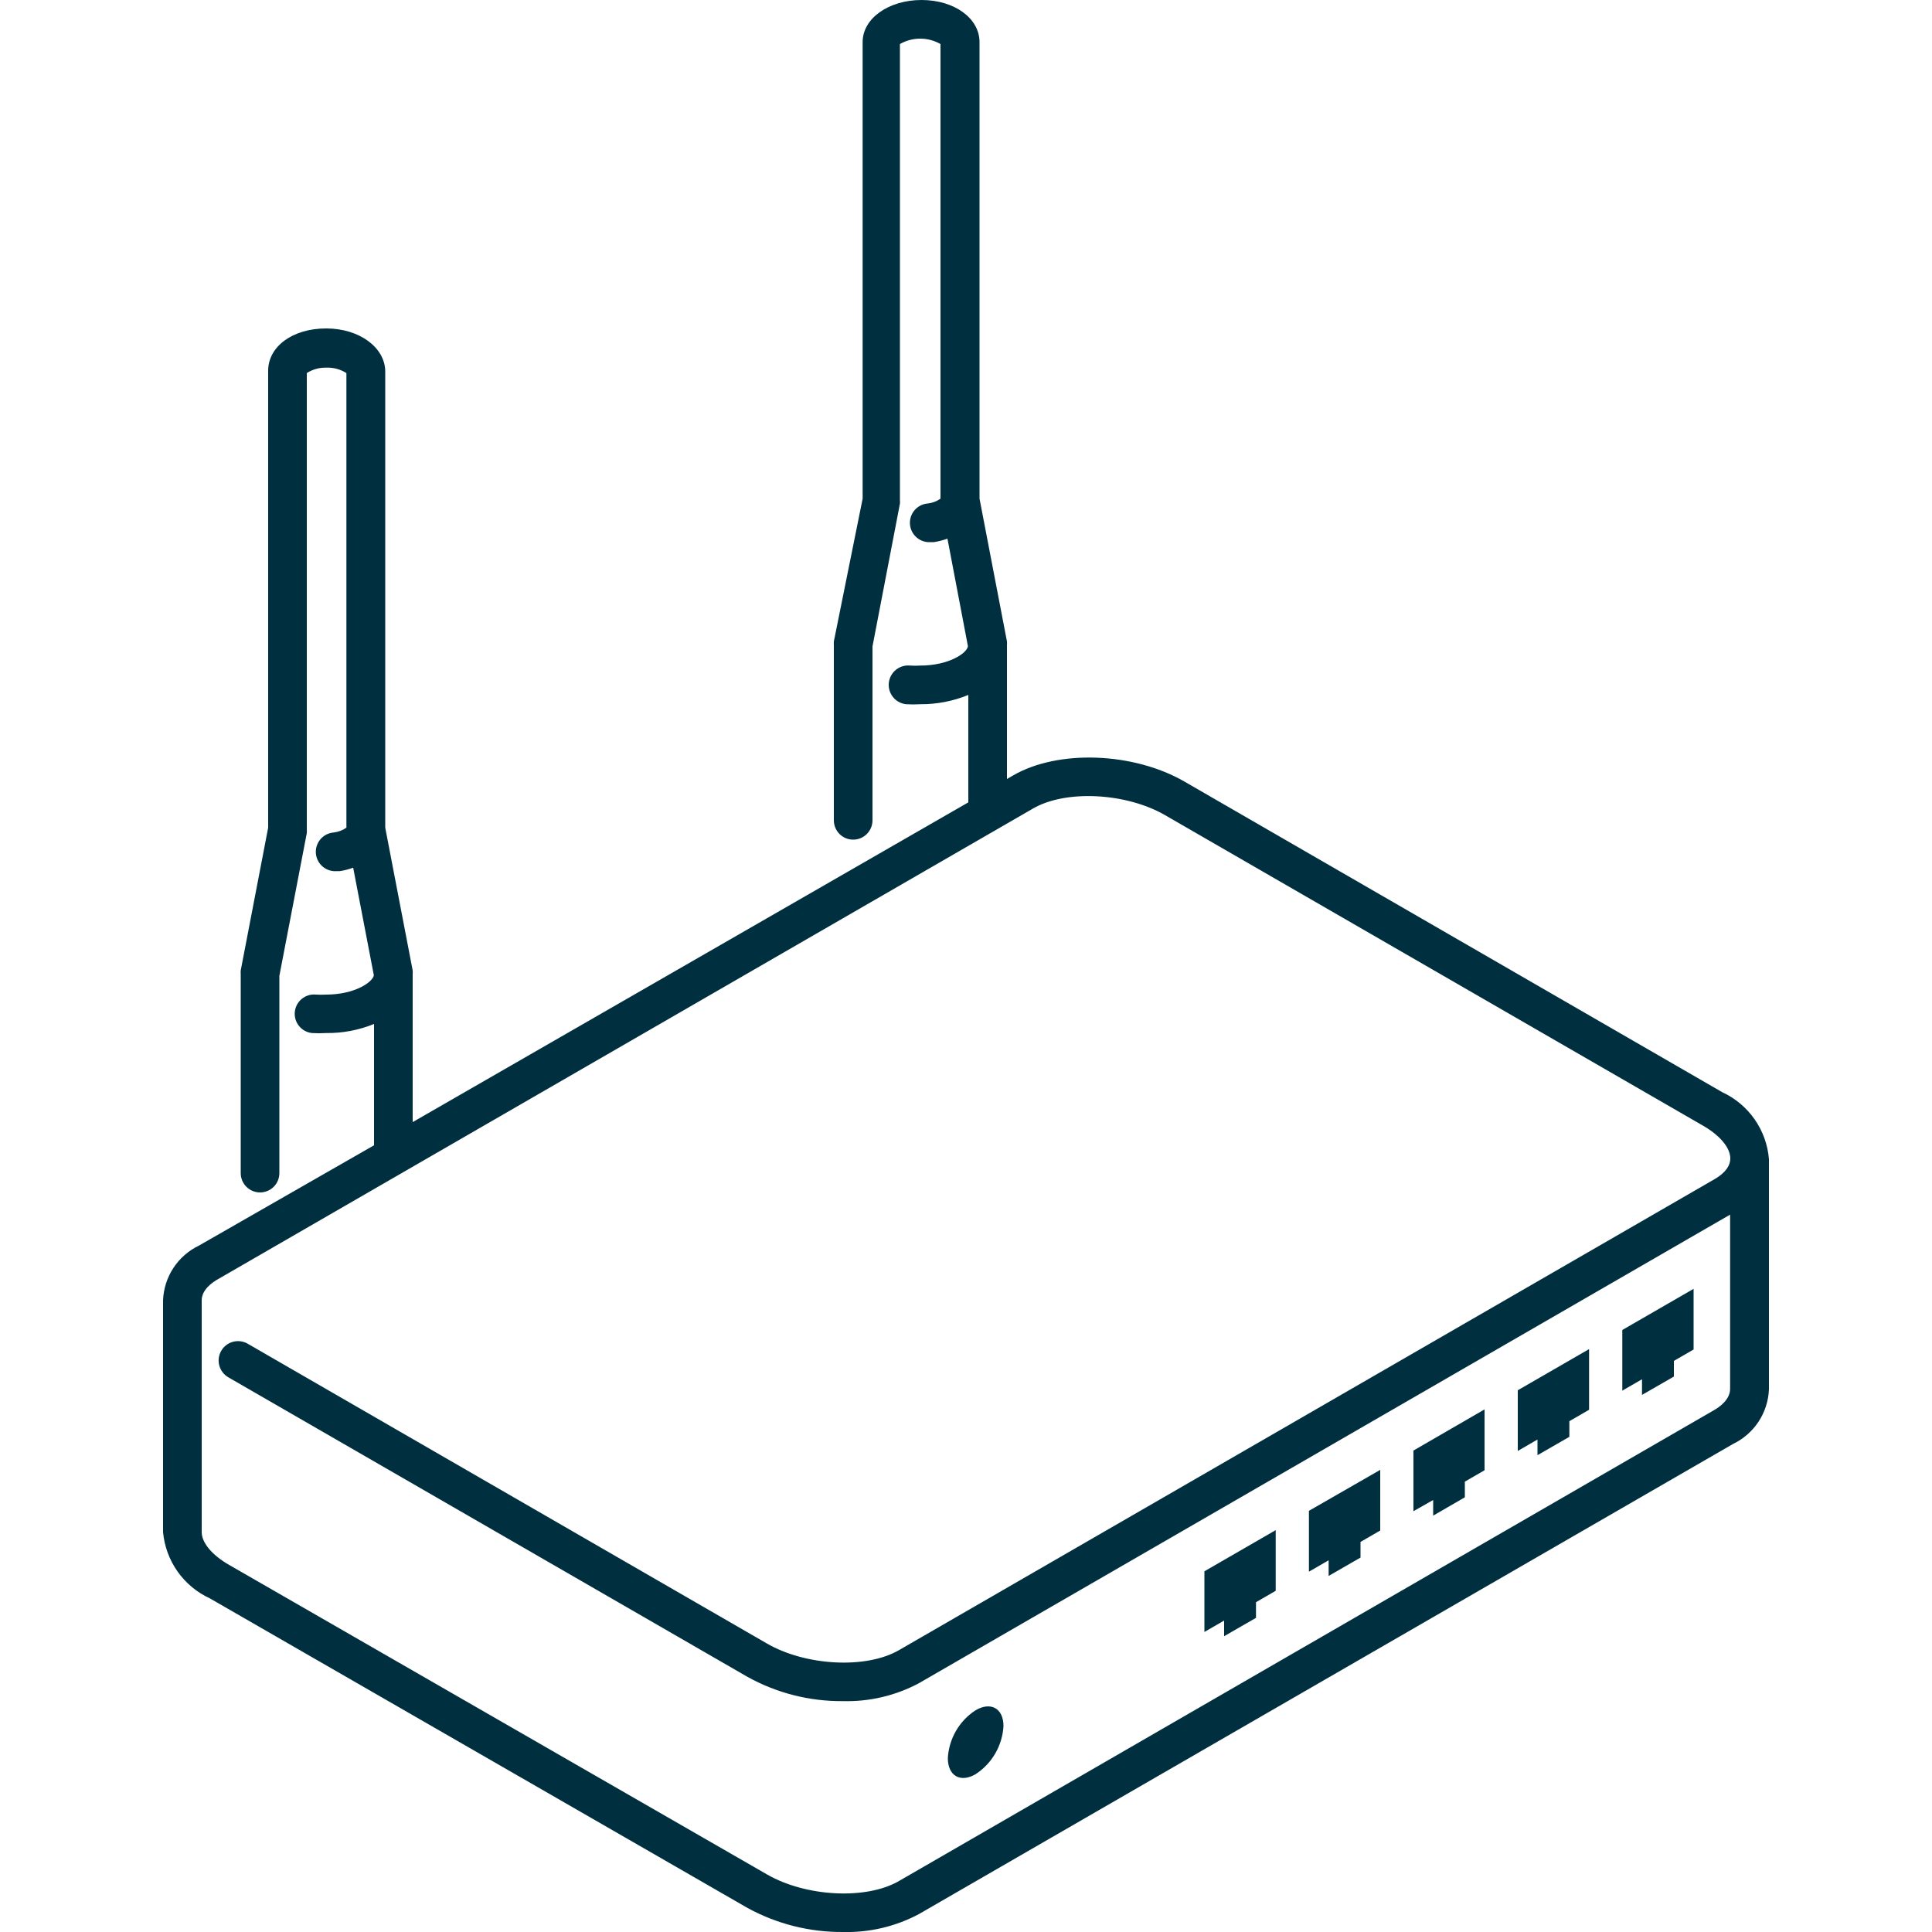 <svg width="110" height="110" viewBox="0 0 110 110" fill="none" xmlns="http://www.w3.org/2000/svg">
<g clip-path="url(#clip0_2216_164)">
<path fill-rule="evenodd" clip-rule="evenodd" d="M98.054 62.183L67.43 44.495C64.526 42.823 60.247 42.669 57.695 44.143L57.332 44.352V36.729C57.338 36.66 57.338 36.59 57.332 36.52L55.77 28.391V2.398C55.77 1.034 54.329 0 52.47 0C50.611 0 49.115 1.034 49.115 2.398V28.391L47.476 36.52C47.47 36.59 47.47 36.66 47.476 36.729V46.706C47.476 46.998 47.592 47.278 47.798 47.484C48.004 47.69 48.284 47.806 48.576 47.806C48.868 47.806 49.148 47.69 49.354 47.484C49.56 47.278 49.676 46.998 49.676 46.706V36.806L51.238 28.677C51.244 28.608 51.244 28.538 51.238 28.468V2.508C51.59 2.306 51.988 2.2 52.393 2.2C52.798 2.2 53.196 2.306 53.548 2.508V28.391C53.334 28.544 53.084 28.638 52.822 28.666C52.53 28.689 52.26 28.828 52.07 29.05C51.88 29.273 51.787 29.562 51.81 29.854C51.833 30.146 51.971 30.416 52.194 30.606C52.417 30.796 52.706 30.889 52.998 30.866H53.174C53.436 30.825 53.694 30.758 53.944 30.668L55.11 36.795C55.055 37.191 54.01 37.895 52.393 37.895C52.202 37.906 52.011 37.906 51.821 37.895C51.676 37.88 51.53 37.893 51.391 37.934C51.252 37.976 51.122 38.044 51.009 38.136C50.896 38.227 50.803 38.34 50.733 38.467C50.664 38.595 50.621 38.735 50.605 38.88C50.59 39.024 50.604 39.17 50.645 39.309C50.686 39.449 50.755 39.578 50.846 39.691C50.937 39.804 51.05 39.898 51.178 39.967C51.305 40.036 51.446 40.08 51.59 40.095C51.857 40.112 52.126 40.112 52.393 40.095C53.332 40.103 54.263 39.923 55.132 39.567V45.683L23.496 63.888V55.462C23.502 55.392 23.502 55.322 23.496 55.253L21.934 47.124V21.142C21.923 19.8 20.482 18.7 18.568 18.7C16.654 18.7 15.268 19.734 15.268 21.109V47.124L13.706 55.253C13.7 55.322 13.7 55.392 13.706 55.462V66.792C13.706 67.084 13.822 67.364 14.028 67.57C14.234 67.776 14.514 67.892 14.806 67.892C15.098 67.892 15.377 67.776 15.584 67.57C15.79 67.364 15.906 67.084 15.906 66.792V55.561L17.468 47.432C17.474 47.362 17.474 47.292 17.468 47.223V21.241C17.796 21.031 18.179 20.923 18.568 20.933C18.976 20.914 19.379 21.022 19.723 21.241V47.124C19.507 47.274 19.258 47.368 18.997 47.399C18.852 47.411 18.712 47.45 18.583 47.516C18.454 47.582 18.339 47.673 18.245 47.783C18.151 47.894 18.08 48.022 18.035 48.159C17.99 48.297 17.973 48.443 17.985 48.587C17.997 48.731 18.036 48.872 18.102 49.001C18.168 49.13 18.259 49.245 18.369 49.339C18.48 49.433 18.607 49.504 18.745 49.549C18.883 49.593 19.029 49.611 19.173 49.599H19.349C19.608 49.559 19.862 49.493 20.108 49.401L21.285 55.528C21.219 55.924 20.185 56.628 18.568 56.628C18.377 56.639 18.186 56.639 17.996 56.628C17.852 56.613 17.707 56.626 17.568 56.667C17.43 56.708 17.3 56.776 17.188 56.867C17.076 56.958 16.982 57.07 16.913 57.197C16.844 57.324 16.801 57.463 16.786 57.607C16.771 57.751 16.784 57.896 16.825 58.035C16.866 58.173 16.934 58.303 17.025 58.415C17.116 58.527 17.228 58.621 17.355 58.69C17.482 58.759 17.621 58.802 17.765 58.817C18.032 58.834 18.3 58.834 18.568 58.817C19.503 58.829 20.43 58.653 21.296 58.3V65.208L11.33 70.917C10.738 71.201 10.235 71.641 9.874 72.189C9.514 72.738 9.31 73.374 9.284 74.03V87.23C9.357 88.037 9.641 88.811 10.108 89.474C10.576 90.136 11.21 90.664 11.946 91.003L42.57 108.636C44.233 109.544 46.099 110.013 47.993 110C49.493 110.04 50.979 109.691 52.305 108.988L98.67 82.214C99.262 81.93 99.765 81.49 100.126 80.942C100.486 80.393 100.69 79.757 100.716 79.101V66C100.651 65.185 100.37 64.402 99.902 63.731C99.434 63.06 98.796 62.526 98.054 62.183ZM97.57 80.3L51.205 107.085C49.335 108.185 45.881 107.998 43.67 106.722L13.046 89.1C12.067 88.539 11.484 87.835 11.484 87.23V74.03C11.484 73.447 12.067 73.018 12.43 72.82L58.795 46.046C60.665 44.946 64.119 45.133 66.33 46.409L96.954 64.086C97.933 64.647 98.516 65.351 98.516 65.956C98.516 66.561 97.922 66.968 97.57 67.166L51.205 93.94C49.335 95.04 45.881 94.853 43.67 93.577L14.102 76.505C13.848 76.359 13.547 76.32 13.264 76.396C12.982 76.473 12.741 76.658 12.595 76.912C12.449 77.166 12.41 77.467 12.486 77.75C12.563 78.032 12.748 78.273 13.002 78.419L42.57 95.48C44.229 96.398 46.097 96.872 47.993 96.855C49.493 96.895 50.979 96.546 52.305 95.843L98.505 69.157V79.057C98.516 79.684 97.9 80.113 97.57 80.3ZM68.574 92.917L69.696 92.268V93.159L71.511 92.114V91.223L72.633 90.574V87.12L68.574 89.463V92.917ZM75.647 88.836L74.525 89.485V86.02L78.584 83.688V87.142L77.462 87.791V88.682L75.647 89.727V88.836ZM80.476 86.042L81.598 85.404V86.295L83.402 85.25V84.359L84.524 83.71V80.245L80.476 82.588V86.042ZM87.538 81.961L86.416 82.61V79.156L90.475 76.813V80.267L89.353 80.916V81.807L87.538 82.852V81.961ZM92.367 79.178L93.489 78.529V79.42L95.304 78.375V77.484L96.426 76.835V73.381L92.367 75.724V79.178ZM54.431 98.546C54.706 98.072 55.09 97.67 55.55 97.372C56.419 96.866 57.134 97.273 57.134 98.274C57.103 98.823 56.943 99.356 56.668 99.832C56.393 100.308 56.01 100.712 55.55 101.013C54.681 101.519 53.966 101.112 53.966 100.1C53.996 99.553 54.156 99.02 54.431 98.546Z" fill="#003040"/>
</g>
<defs>
<clipPath id="clip0_2216_164">
<rect width="110" height="110" fill="white"/>
</clipPath>
</defs>
</svg>
